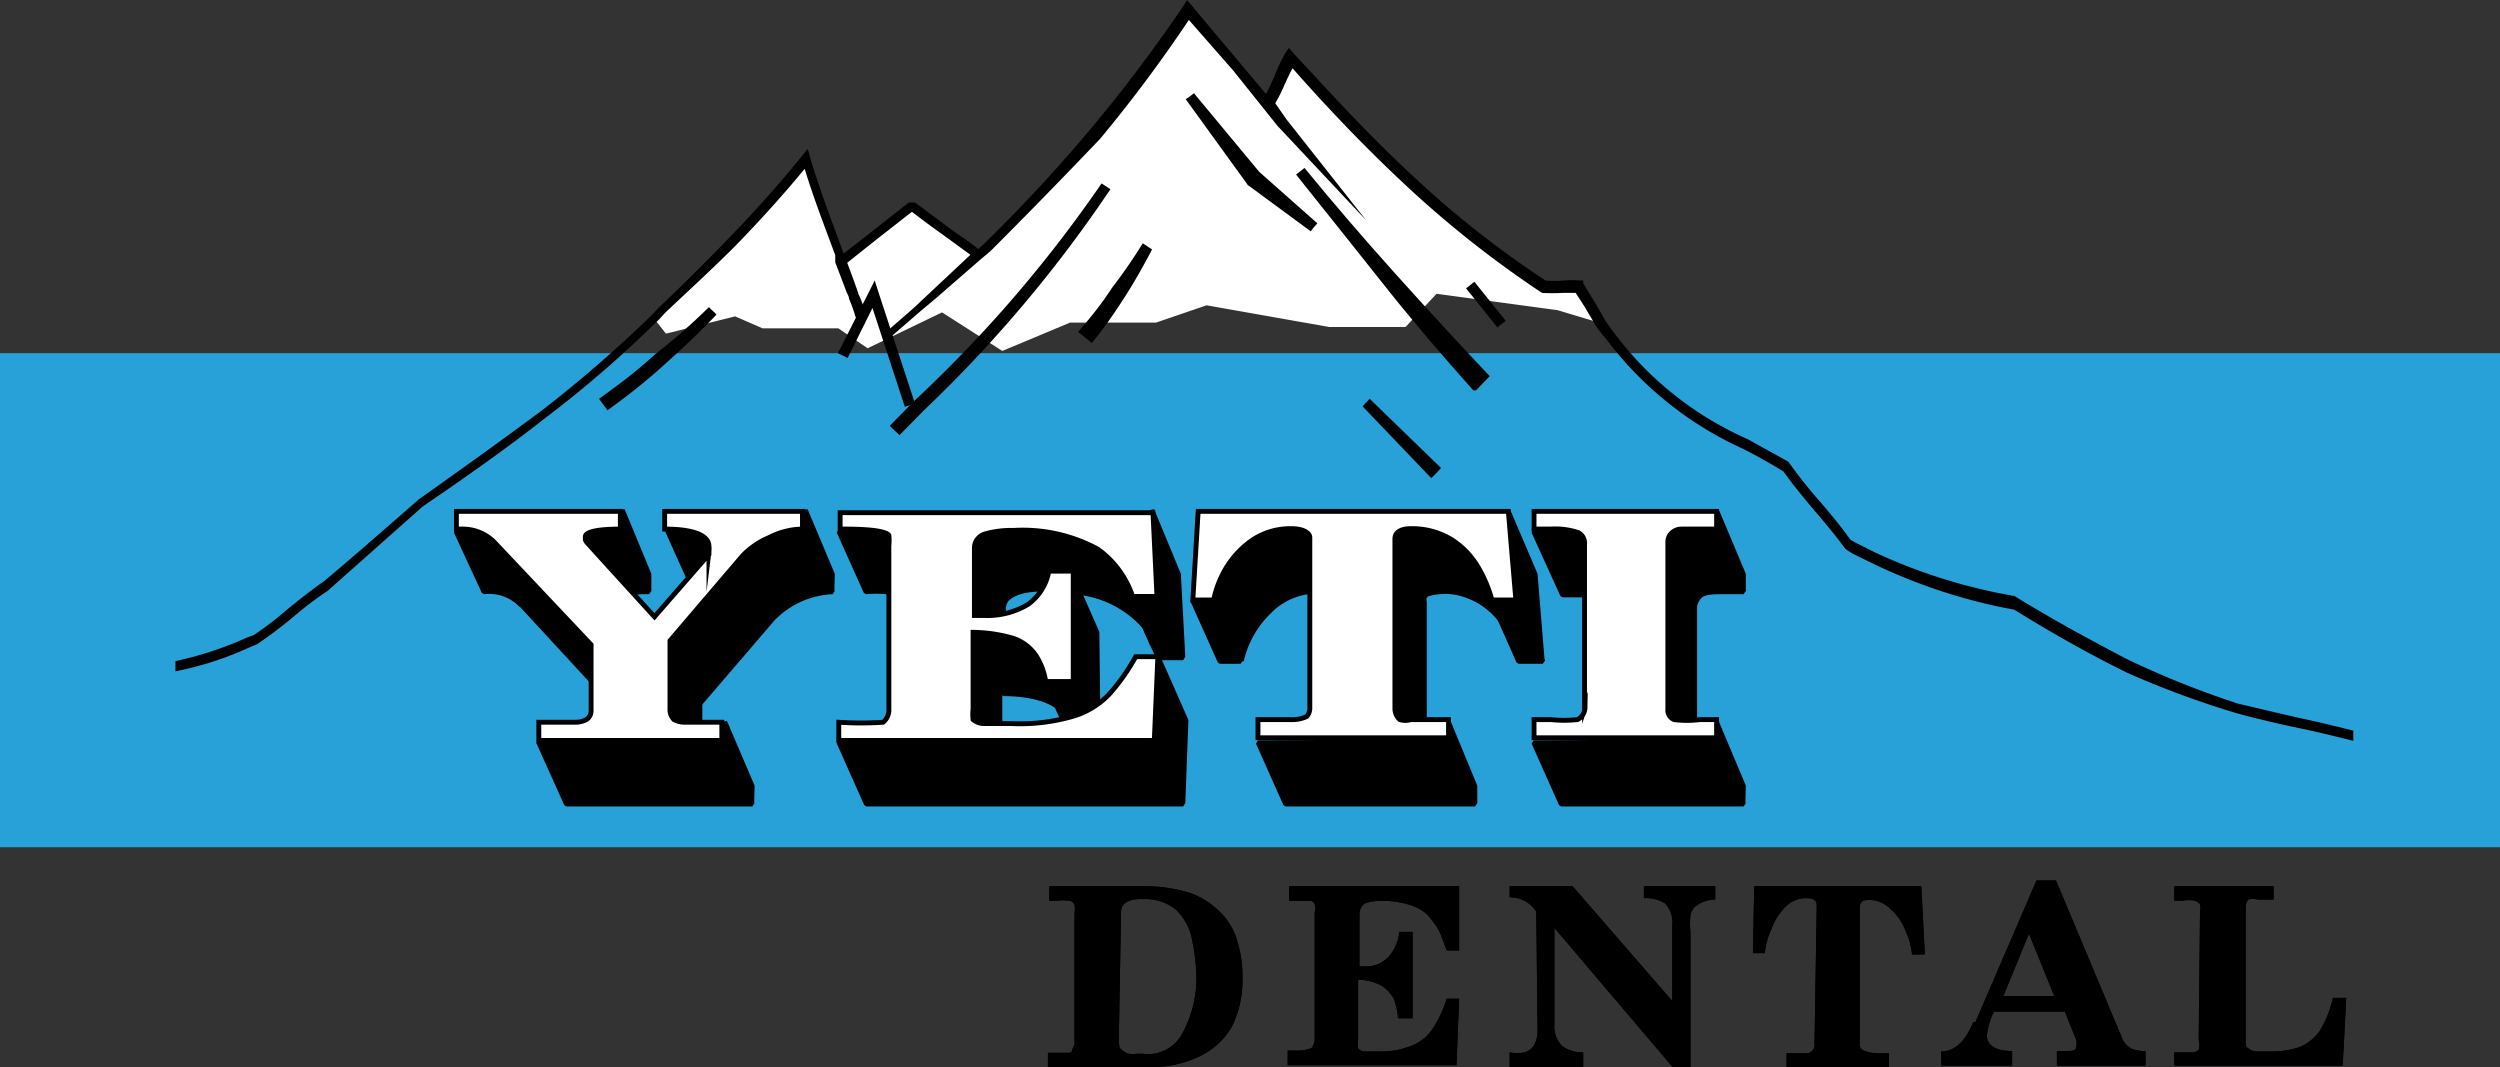 <svg xmlns="http://www.w3.org/2000/svg" viewBox="0 0 56.42 24.09"><rect x="0" y="0" width="56.42" height="24.09" fill="#333333" stroke="none"/><defs><style>.cls-1{fill:#27a1d7;}.cls-2{fill:#fff;}.cls-3,.cls-4{fill:none;stroke:#000;}.cls-3{stroke-linejoin:bevel;stroke-width:0.1px;}.cls-4{stroke-miterlimit:22.93;stroke-width:0.11px;}</style></defs><g id="Capa_2" data-name="Capa 2"><g id="Capa_1-2" data-name="Capa 1"><path d="M24.25,23.45V20.63a.81.81,0,0,0,0-.22s-.06-.08-.11-.08a1,1,0,0,0-.3,0h-.16V20h2.17a3.47,3.47,0,0,1,1,.15,1.77,1.77,0,0,1,.68.43,1.46,1.46,0,0,1,.39.65,2.66,2.66,0,0,1,.12.84,2.35,2.35,0,0,1-.25,1.12,1.68,1.68,0,0,1-.74.66,2.47,2.47,0,0,1-1.09.23H23.65v-.32l.21,0c.1,0,.19,0,.24,0s.09,0,.1-.08a.31.31,0,0,0,.05-.19m1-.08c0,.15,0,.26.08.29a.33.33,0,0,0,.25.09,1.06,1.06,0,0,1,.29,0,.88.88,0,0,0,.82-.48A2.61,2.61,0,0,0,27,22a4.76,4.76,0,0,0-.11-.85,1.28,1.28,0,0,0-.35-.62,1.1,1.1,0,0,0-.71-.24h-.09c-.29,0-.44.11-.44.29Zm4.42.08V20.59a.31.31,0,0,0,0-.18.12.12,0,0,0-.09-.08l-.18,0h-.31V20l3.84,0,0,1.45h-.28c-.06-.16-.12-.33-.18-.46a2.45,2.45,0,0,0-.26-.35,1,1,0,0,0-.4-.22,2.13,2.13,0,0,0-.65-.09,1.07,1.07,0,0,0-.36.06.3.3,0,0,0-.12.25v1.17h.12a.69.69,0,0,0,.53-.21,1,1,0,0,0,.25-.57h.3l0,1.95h-.33a1.49,1.49,0,0,0-.1-.45.78.78,0,0,0-.3-.3,1.15,1.15,0,0,0-.5-.12v1.35a.85.85,0,0,0,0,.2.24.24,0,0,0,.12.07l.33,0a1.88,1.88,0,0,0,.78-.14,1,1,0,0,0,.45-.37,2.71,2.71,0,0,0,.32-.68l.28,0-.06,1.5H29.06v-.33h.22a.78.78,0,0,0,.32-.06.32.32,0,0,0,.07-.22m5-2.86a.71.71,0,0,0-.6-.32V20h1.42l2.25,2.59V20.89a.63.63,0,0,0-.16-.5.81.81,0,0,0-.48-.12V20h1.61v.3a.79.79,0,0,0-.4.12.34.34,0,0,0-.16.24,1.73,1.73,0,0,0,0,.37v3.09h-.37l-2.7-3.18v2.16a.63.63,0,0,0,.18.51.77.77,0,0,0,.47.14v.33H34.07v-.33a.94.94,0,0,0,.34,0,.38.38,0,0,0,.21-.16.69.69,0,0,0,.08-.36ZM41,20.43c0-.12-.08-.16-.23-.16a.65.65,0,0,0-.48.2,1.37,1.37,0,0,0-.31.49,1.62,1.62,0,0,0-.15.55h-.27L39.59,20h3.77l.08,1.54h-.29A1.62,1.62,0,0,0,43,21a1.18,1.18,0,0,0-.33-.48.68.68,0,0,0-.51-.21c-.12,0-.19.06-.19.16v3.09a.15.15,0,0,0,.09.15.92.92,0,0,0,.37.06h.2v.33H40.32v-.33l.42,0a.19.19,0,0,0,.21-.22Zm3.58,2.64,1.38-3.2h.44l1.5,3.58a.5.5,0,0,0,.19.21.78.78,0,0,0,.33.06v.33h-2v-.33h.18c.17,0,.26,0,.26-.12a.35.35,0,0,0,0-.12l-.26-.65H45a1.64,1.64,0,0,0-.16.53c0,.24.21.36.57.36v.33H43.81v-.32q.45,0,.72-.66m1.26-2-.58,1.41h1.15Zm3.86-.5a.34.34,0,0,0,0-.16.24.24,0,0,0-.11-.08.74.74,0,0,0-.3,0h-.17V20h2.24v.3h-.36a.44.44,0,0,0-.21,0,.28.28,0,0,0-.06.19v3c0,.07,0,.15.05.16a.34.34,0,0,0,.25.08h.27a2,2,0,0,0,.65-.1,1.09,1.09,0,0,0,.45-.36,2.54,2.54,0,0,0,.3-.75h.3l-.08,1.53h-3.8v-.3c.21,0,.34,0,.4,0a.19.19,0,0,0,.15-.06.34.34,0,0,0,0-.21Z"/><path d="M24.25,23.45V20.63a.81.81,0,0,0,0-.22s-.06-.08-.11-.08a1,1,0,0,0-.3,0h-.16V20h2.17a3.47,3.47,0,0,1,1,.15,1.77,1.77,0,0,1,.68.43,1.46,1.46,0,0,1,.39.65,2.66,2.66,0,0,1,.12.84,2.35,2.35,0,0,1-.25,1.12,1.68,1.68,0,0,1-.74.66,2.47,2.47,0,0,1-1.09.23H23.65v-.32l.21,0c.1,0,.19,0,.24,0s.09,0,.1-.08a.31.31,0,0,0,.05-.19m1-.08c0,.15,0,.26.08.29a.33.33,0,0,0,.25.09,1.06,1.06,0,0,1,.29,0,.88.88,0,0,0,.82-.48A2.61,2.61,0,0,0,27,22a4.76,4.76,0,0,0-.11-.85,1.28,1.28,0,0,0-.35-.62,1.1,1.1,0,0,0-.71-.24h-.09c-.29,0-.44.11-.44.29Zm4.42.08V20.59a.31.31,0,0,0,0-.18.12.12,0,0,0-.09-.08l-.18,0h-.31V20l3.84,0,0,1.45h-.28c-.06-.16-.12-.33-.18-.46a2.45,2.45,0,0,0-.26-.35,1,1,0,0,0-.4-.22,2.13,2.13,0,0,0-.65-.09,1.07,1.07,0,0,0-.36.06.3.3,0,0,0-.12.25v1.17h.12a.69.69,0,0,0,.53-.21,1,1,0,0,0,.25-.57h.3l0,1.95h-.33a1.49,1.49,0,0,0-.1-.45.78.78,0,0,0-.3-.3,1.15,1.15,0,0,0-.5-.12v1.35a.85.85,0,0,0,0,.2.24.24,0,0,0,.12.07l.33,0a1.88,1.88,0,0,0,.78-.14,1,1,0,0,0,.45-.37,2.71,2.71,0,0,0,.32-.68l.28,0-.06,1.5H29.06v-.33h.22a.78.78,0,0,0,.32-.06.32.32,0,0,0,.07-.22m5-2.86a.71.71,0,0,0-.6-.32V20h1.42l2.25,2.59V20.89a.63.63,0,0,0-.16-.5.81.81,0,0,0-.48-.12V20h1.61v.3a.79.79,0,0,0-.4.12.34.34,0,0,0-.16.24,1.73,1.73,0,0,0,0,.37v3.09h-.37l-2.7-3.18v2.16a.63.63,0,0,0,.18.51.77.77,0,0,0,.47.14v.33H34.07v-.33a.94.94,0,0,0,.34,0,.38.38,0,0,0,.21-.16.69.69,0,0,0,.08-.36ZM41,20.43c0-.12-.08-.16-.23-.16a.65.65,0,0,0-.48.2,1.37,1.37,0,0,0-.31.49,1.62,1.62,0,0,0-.15.55h-.27L39.59,20h3.77l.08,1.54h-.29A1.62,1.62,0,0,0,43,21a1.18,1.18,0,0,0-.33-.48.68.68,0,0,0-.51-.21c-.12,0-.19.06-.19.16v3.09a.15.15,0,0,0,.09.15.92.92,0,0,0,.37.06h.2v.33H40.32v-.33l.42,0a.19.19,0,0,0,.21-.22Zm3.58,2.64,1.38-3.2h.44l1.5,3.58a.5.5,0,0,0,.19.21.78.78,0,0,0,.33.06v.33h-2v-.33h.18c.17,0,.26,0,.26-.12a.35.35,0,0,0,0-.12l-.26-.65H45a1.64,1.64,0,0,0-.16.53c0,.24.21.36.57.36v.33H43.81v-.32q.45,0,.72-.66m1.26-2-.58,1.41h1.15Zm3.86-.5a.34.34,0,0,0,0-.16.24.24,0,0,0-.11-.08.74.74,0,0,0-.3,0h-.17V20h2.24v.3h-.36a.44.44,0,0,0-.21,0,.28.28,0,0,0-.06.19v3c0,.07,0,.15.05.16a.34.34,0,0,0,.25.08h.27a2,2,0,0,0,.65-.1,1.09,1.09,0,0,0,.45-.36,2.54,2.54,0,0,0,.3-.75h.3l-.08,1.53h-3.8v-.3c.21,0,.34,0,.4,0a.19.19,0,0,0,.15-.06.34.34,0,0,0,0-.21Z"/><rect class="cls-1" y="7.97" width="56.42" height="11.15"/><path class="cls-2" d="M14.77,7.2l.26.33,1.56-.39.62.27h1.71l.66.45,1.68-.81,1.36.87,1.53-.64h1.94l1.14-.39L30,7.38l1.12,0,.6,0,.7-.75L35.15,7l1,.3c-.12-.27-.3-.48-.45-.76-.37,0-.46,0-.82,0a28.44,28.44,0,0,1-5.72-5.17c-.19.3-.33.72-.51,1l.29.42c-.72-.87-1.38-1.63-2.1-2.5A36.35,36.35,0,0,1,22.29,5.6L20,7.56c.57-.51,1.47-1.26,2.05-1.78-.48-.36-1-.75-1.51-1.11L19,5.93c.09.36.38.87.46,1.23-.37-1.11-.93-2.42-1.26-3.56A40.15,40.15,0,0,1,14.94,7c-.09.09-.12.06-.17.18"/><path d="M13.52,9c.43-.31.85-.62,1.26-1A13.78,13.78,0,0,0,16,6.93c.05.06.12.11.17.17-.4.42-.81.8-1.21,1.16s-.82.69-1.25,1Z"/><path d="M32.3,10.79,30.75,9.17,30.91,9l1.61,1.56a2.34,2.34,0,0,1-.22.23"/><path d="M33.25,8.81c-.67-.75-1.36-1.55-2-2.36s-1.34-1.68-2-2.51l.19-.15c.67.82,1.37,1.63,2.08,2.42s1.41,1.55,2.1,2.28l-.31.32"/><path d="M26,5.63c-.21.4-.42.77-.64,1.11s-.46.69-.72,1l-.31-.25c.28-.32.53-.63.77-1a11.72,11.72,0,0,0,.69-1Z"/><path d="M36.24,7.25a7.57,7.57,0,0,0,3.2,2.66l.92.51,0,0v0a10.42,10.42,0,0,0,.74.93c.22.26.44.52.66.83l.14.08.38.19a12.37,12.37,0,0,0,3.18,1h0c.91.56,1.73,1,2.55,1.43a20.52,20.52,0,0,0,2.5,1l1.32.31c.43.09.85.19,1.28.3l0,.23c-.43-.11-.85-.21-1.28-.3s-.9-.2-1.34-.32h0A20.73,20.73,0,0,1,48,15.18c-.81-.4-1.64-.86-2.54-1.42a12.5,12.5,0,0,1-3.23-1.06l-.39-.19a1.38,1.38,0,0,1-.2-.13h0c-.21-.29-.43-.55-.65-.81s-.5-.59-.74-.93c-.31-.19-.6-.35-.89-.5a8,8,0,0,1-3.09-2.46A3.7,3.7,0,0,1,36,7.33c-.07-.13-.15-.25-.24-.41l-.2-.31-.29,0a4.29,4.29,0,0,1-.47,0h0a23.69,23.69,0,0,1-3.13-2.48c-.92-.86-1.76-1.75-2.5-2.59-.06.11-.12.24-.18.37a3.29,3.29,0,0,1-.21.42l.25.36,1.8,2.28-2-2.13-1-1.25-1-1.14a32.12,32.12,0,0,1-2,2.68C24,4,23.2,4.82,22.37,5.65h0l-.09.08h0l-.11.09-1.07.93L20.8,7l0,0-.67.58h0L20,7.49l0,0h0l.61-.53,0,0L21.9,5.75l-.48-.35c-.29-.21-.57-.41-.84-.62l-.73.57-.73.58c.09.24.18.48.26.72a2.45,2.45,0,0,1,.16.45l-.12.06h-.11a3.52,3.52,0,0,0-.15-.42c0-.06-.05-.12-.07-.19l-.24-.63,0-.07h0l0-.09c-.24-.65-.5-1.32-.69-1.95-.46.56-.94,1.09-1.43,1.6S15.58,6.52,15,7.07c0,0-.14.16-.17.18a25.45,25.45,0,0,1-2.52,2.18c-.89.7-1.83,1.36-2.77,2h0L7.4,13.33h0a8.18,8.18,0,0,0-.79.6,10.08,10.08,0,0,1-.81.61h0l-.17.07a7.38,7.38,0,0,1-1.67.54l0-.23a8,8,0,0,0,1.61-.53l.16-.06a7.68,7.68,0,0,0,.78-.6c.25-.2.51-.41.8-.61.68-.57,1.41-1.21,2.14-1.85h0c.95-.67,1.88-1.34,2.77-2a29,29,0,0,0,2.49-2.16h0l.16-.17h0c.57-.54,1.12-1.09,1.66-1.65s1.06-1.14,1.56-1.76l.14-.17.06.22c.2.67.48,1.41.75,2.14h0l.67-.52.8-.63h0l.07,0,.07,0,.9.67c.18.12.35.24.53.38l.12-.11c.84-.82,1.63-1.67,2.38-2.56A34.77,34.77,0,0,0,26.71.13L26.79,0l.1.12,1.05,1.25.63.75c.06-.11.12-.24.18-.37A3.89,3.89,0,0,1,29,1.21l.09-.13.1.12C30,2.07,30.84,3,31.8,3.89a22,22,0,0,0,3.08,2.44,2.18,2.18,0,0,0,.41,0,2.62,2.62,0,0,1,.37,0h.07l0,.06c.07.12.14.24.22.36l.26.45"/><polygon points="26.95 2.1 26.95 2.11 28.42 3.88 29.73 5.04 29.65 5.13 29.58 5.22 28.18 4.19 28.16 4.18 28.15 4.16 26.76 2.24 26.86 2.17 26.95 2.1 26.95 2.1"/><rect x="33.42" y="6.31" width="0.24" height="1.13" transform="translate(3.07 22.5) rotate(-38.74)"/><polygon points="18.91 7.97 19.61 6.59 19.74 6.33 19.83 6.61 20.65 9.11 20.42 9.18 19.69 6.95 19.13 8.08 18.91 7.97"/><path d="M20.13,9.66h0l-.05-.05.54-.55a29.67,29.67,0,0,0,4.24-4.92l.2.13h0a29.84,29.84,0,0,1-4.22,5l-.54.55Z"/><path d="M11.13,12.23l.63,1.43a1,1,0,0,0-.84-.3L10.29,12a.82.82,0,0,1,.84.25"/><path class="cls-3" d="M11.13,12.23l.63,1.43a1,1,0,0,0-.84-.3L10.29,12A.82.82,0,0,1,11.13,12.23Z"/><polygon points="13.24 12.11 13.87 13.54 13.87 13.52 13.24 12.1 13.24 12.11"/><polygon class="cls-3" points="13.24 12.1 13.87 13.52 13.87 13.54 13.24 12.11 13.24 12.1"/><polygon points="13.28 14.55 13.91 15.98 11.77 13.66 11.13 12.23 13.28 14.55"/><polygon class="cls-3" points="13.28 14.55 13.91 15.98 11.77 13.66 11.13 12.23 13.28 14.55"/><polygon points="14.02 11.93 14.65 13.36 14.47 13.36 14.32 13.37 14.19 13.39 14.07 13.41 13.99 13.42 13.92 13.46 13.89 13.49 13.87 13.52 13.24 12.1 13.26 12.06 13.29 12.03 13.36 12 13.44 11.98 13.56 11.96 13.69 11.95 13.84 11.93 14.02 11.93"/><polygon class="cls-3" points="14.02 11.93 14.65 13.36 14.47 13.36 14.32 13.37 14.19 13.39 14.07 13.41 13.99 13.42 13.92 13.46 13.89 13.49 13.87 13.52 13.24 12.1 13.26 12.06 13.29 12.03 13.36 12 13.44 11.98 13.56 11.96 13.69 11.95 13.84 11.93 14.02 11.93"/><polygon points="14.02 11.93 14.65 13.33 14.65 12.96 14.05 11.51 14.02 11.93"/><polygon class="cls-3" points="14.05 11.51 14.65 12.96 14.65 13.34 14.02 11.93 14.05 11.51"/><polygon points="13.31 12.24 13.94 13.67 13.92 13.62 13.29 12.2 13.31 12.24"/><polygon class="cls-3" points="13.29 12.2 13.92 13.62 13.94 13.67 13.31 12.24 13.29 12.2"/><polygon points="15.17 16 15.18 16.08 15.2 16.15 15.22 16.21 15.85 17.64 15.83 17.57 15.81 17.51 15.8 17.42 15.8 15.88 15.17 14.45 15.17 16"/><polygon class="cls-3" points="15.17 14.45 15.8 15.88 15.8 17.42 15.81 17.51 15.83 17.57 15.85 17.64 15.22 16.21 15.2 16.15 15.18 16.08 15.17 16 15.17 14.45"/><polygon points="16.03 12.24 16.66 13.67 16.61 13.59 16.55 13.52 16.43 13.46 16.3 13.42 16.11 13.39 15.91 13.36 15.68 13.36 15.06 11.98 15.28 11.93 15.48 11.96 15.66 12 15.8 12.03 15.91 12.1 15.98 12.16 16.03 12.24"/><polygon class="cls-3" points="16.03 12.24 16.66 13.67 16.61 13.59 16.55 13.52 16.43 13.46 16.3 13.42 16.11 13.39 15.91 13.36 15.68 13.36 15.06 11.98 15.28 11.93 15.48 11.96 15.66 12 15.8 12.03 15.91 12.1 15.98 12.16 16.03 12.24"/><polygon points="16.35 16.73 16.97 18.13 16.98 17.74 16.36 16.29 16.35 16.73"/><polygon class="cls-3" points="16.36 16.29 16.98 17.74 16.97 18.13 16.35 16.73 16.36 16.29"/><polygon points="16.35 16.73 16.98 18.15 12.78 18.15 12.15 16.75 16.35 16.73"/><polygon class="cls-3" points="16.35 16.73 16.98 18.15 12.78 18.15 12.15 16.75 16.35 16.73"/><polygon points="18.16 11.93 18.78 13.34 18.79 12.96 18.18 11.51 18.16 11.93"/><polygon class="cls-3" points="18.18 11.51 18.79 12.96 18.78 13.34 18.16 11.93 18.18 11.51"/><path d="M18.15,11.93l.64,1.43a2,2,0,0,0-1.35.61L15.8,15.88l-.63-1.43,1.64-1.91a2.15,2.15,0,0,1,1.25-.61Z"/><path class="cls-3" d="M18.15,11.93l.64,1.43a2,2,0,0,0-1.35.61L15.8,15.88l-.63-1.43,1.64-1.91a2.15,2.15,0,0,1,1.25-.61Z"/><path d="M20,12.08l.63,1.43a2.43,2.43,0,0,0-1.09-.15L18.93,12a2.78,2.78,0,0,1,1.08.11"/><path class="cls-3" d="M20,12.08l.63,1.43a2.43,2.43,0,0,0-1.09-.15L18.93,12A2.78,2.78,0,0,1,20,12.08Z"/><path d="M21.94,14.24l.63,1.42v1.81l0,.09v.08L22,16.21c0-.08,0-.16,0-.25Z"/><path class="cls-3" d="M21.94,14.24l.63,1.42v1.81l0,.09v.08L22,16.21c0-.08,0-.16,0-.25Z"/><path d="M25.32,13,26,14.44l0-.07a2.31,2.31,0,0,0-1.71-1c-.42-.06-1.23-.18-1.57.16a.37.37,0,0,0-.07.19v1.52l-.63-1.42V12.33c.09-.55,1.14-.41,1.51-.37a2.27,2.27,0,0,1,1.87,1"/><path class="cls-3" d="M25.32,13,26,14.44l0-.07a2.31,2.31,0,0,0-1.71-1c-.42-.06-1.23-.18-1.57.16a.37.37,0,0,0-.07.19v1.52l-.63-1.42V12.33c.09-.55,1.14-.41,1.51-.37A2.27,2.27,0,0,1,25.32,13Z"/><path d="M23.45,14.9l.63,1.43,0-.07,0-.06c-.23-.46-1-.54-1.43-.54l-.63-1.42a1.6,1.6,0,0,1,1.51.66"/><path class="cls-3" d="M23.45,14.9l.63,1.43,0-.07,0-.06c-.23-.46-1-.54-1.43-.54l-.63-1.42A1.6,1.6,0,0,1,23.45,14.9Z"/><polygon points="24.16 15.33 24.79 16.76 24.76 14.27 24.13 12.84 24.16 15.33"/><polygon class="cls-3" points="24.13 12.84 24.76 14.27 24.79 16.76 24.16 15.33 24.13 12.84"/><polygon points="24.11 16.41 24.15 16.48 23.52 15.05 23.48 14.98 24.11 16.41"/><polygon class="cls-3" points="23.52 15.05 24.15 16.48 24.11 16.41 23.48 14.98 23.52 15.05"/><polygon points="23.58 15.33 24.21 16.76 24.79 16.76 24.16 15.33 23.58 15.33"/><polygon class="cls-3" points="24.16 15.33 24.79 16.76 24.21 16.76 23.58 15.33 24.16 15.33"/><polygon points="25.99 14.52 26.04 14.6 25.41 13.18 25.36 13.09 25.99 14.52"/><polygon class="cls-3" points="25.41 13.18 26.04 14.6 25.99 14.52 25.36 13.09 25.41 13.18"/><polygon points="26.07 13.42 26.7 14.83 26.6 12.96 26 11.51 26.07 13.42"/><polygon class="cls-3" points="26 11.51 26.6 12.96 26.7 14.83 26.07 13.42 26 11.51"/><polygon points="25.51 13.42 26.14 14.85 26.7 14.85 26.07 13.42 25.51 13.42"/><polygon class="cls-3" points="26.07 13.42 26.7 14.85 26.14 14.85 25.51 13.42 26.07 13.42"/><polygon points="26.07 16.73 26.7 18.15 19.55 18.15 18.93 16.76 26.07 16.73"/><polygon class="cls-3" points="26.07 16.73 26.7 18.15 19.55 18.15 18.93 16.76 26.07 16.73"/><polygon points="26.07 16.73 26.7 18.13 26.77 16.26 26.14 14.83 26.07 16.73"/><polygon class="cls-3" points="26.14 14.83 26.77 16.26 26.7 18.13 26.07 16.73 26.14 14.83"/><polygon points="26.91 13.55 27.53 14.93 28 14.93 27.37 13.51 26.91 13.55"/><polygon class="cls-3" points="27.37 13.51 28 14.93 27.53 14.93 26.91 13.55 27.37 13.51"/><path d="M29.54,12.1l.63,1.42,0-.06-.08-.07a1.51,1.51,0,0,0-1.45.42,2.24,2.24,0,0,0-.62,1.1l-.62-1.4a2.16,2.16,0,0,1,.79-1.28A1.47,1.47,0,0,1,29.42,12l.09.07Z"/><path class="cls-3" d="M29.54,12.1l.63,1.42,0-.06-.08-.07a1.51,1.51,0,0,0-1.45.42,2.24,2.24,0,0,0-.62,1.1l-.62-1.4a2.16,2.16,0,0,1,.79-1.28A1.47,1.47,0,0,1,29.42,12l.09.07Z"/><polygon points="32.66 16.73 33.29 18.13 33.29 17.74 32.69 16.29 32.66 16.73"/><polygon class="cls-3" points="32.69 16.29 33.29 17.74 33.29 18.13 32.66 16.73 32.69 16.29"/><path d="M33.39,12.88,34,14.3,34,14.21a1.67,1.67,0,0,0-1-.8,1.38,1.38,0,0,0-.78,0,.12.12,0,0,0-.07.07.19.19,0,0,0,0,.1v4l0,.07-.63-1.43,0-.06v-4l0-.08.08-.09.12,0,.16,0H32l.13,0,.12,0,.13,0,.12,0,.09,0,.12,0,.1.06.08.07.09.07.08.08.08.06.09.09.06.1,0,.08.05.08Z"/><path class="cls-3" d="M33.39,12.88,34,14.3,34,14.21a1.67,1.67,0,0,0-1-.8,1.38,1.38,0,0,0-.78,0,.12.12,0,0,0-.07.07.19.19,0,0,0,0,.1v4l0,.07-.63-1.43,0-.06v-4l0-.08.08-.09.12,0,.16,0H32l.13,0,.12,0,.13,0,.12,0,.09,0,.12,0,.1.06.08.07.09.07.08.08.08.06.09.09.06.1,0,.08.05.08Z"/><polygon points="32.66 16.73 33.29 18.15 29.01 18.15 28.39 16.76 32.66 16.73"/><polygon class="cls-3" points="32.66 16.73 33.29 18.15 29.01 18.15 28.39 16.76 32.66 16.73"/><polygon points="34.05 14.39 34.1 14.49 34.16 14.57 33.52 13.14 33.47 13.06 33.42 12.96 34.05 14.39"/><polygon class="cls-3" points="33.52 13.14 34.15 14.57 34.1 14.49 34.05 14.39 33.42 12.96 33.47 13.06 33.52 13.14"/><polygon points="34.19 13.51 34.81 14.92 34.65 12.96 34.03 11.51 34.19 13.51"/><polygon class="cls-3" points="34.03 11.51 34.65 12.96 34.81 14.92 34.19 13.51 34.03 11.51"/><polygon points="33.64 13.51 34.27 14.93 34.82 14.93 34.19 13.51 33.64 13.51"/><polygon class="cls-3" points="34.19 13.51 34.82 14.93 34.27 14.93 33.64 13.51 34.19 13.51"/><path d="M35.6,12l.63,1.43,0,0h-.05l-.07,0-.08,0h-.77L34.61,12a1.85,1.85,0,0,1,1,0"/><path class="cls-3" d="M35.6,12l.63,1.43,0,0h-.05l-.07,0-.08,0h-.77L34.61,12A1.85,1.85,0,0,1,35.6,12Z"/><polygon points="36.23 13.44 36.3 13.47 36.33 13.54 35.7 12.11 35.67 12.05 35.6 12.01 36.23 13.44"/><polygon class="cls-3" points="35.7 12.11 36.33 13.54 36.3 13.47 36.23 13.44 35.6 12.01 35.66 12.05 35.7 12.11"/><path d="M37.72,12.05l.63,1.42a.54.54,0,0,0-.1.2v3.79l0,.08,0,.07-.63-1.43,0-.07,0-.08V12.25l0-.05,0,0,0-.05Z"/><path class="cls-3" d="M37.72,12.05l.63,1.42a.54.54,0,0,0-.1.2v3.79l0,.08,0,.07-.63-1.43,0-.07,0-.08V12.25l0-.05,0,0,0-.05Z"/><polygon points="38.72 11.93 39.35 13.34 39.35 12.96 38.75 11.51 38.72 11.93"/><polygon class="cls-3" points="38.74 11.51 39.35 12.96 39.35 13.34 38.72 11.93 38.74 11.51"/><path d="M38.72,11.93l.63,1.43h-.53c-.11,0-.41,0-.47.12l-.63-1.43c.06-.12.47-.12.58-.12Z"/><path class="cls-3" d="M38.72,11.93l.63,1.43h-.53c-.11,0-.41,0-.47.12l-.63-1.43c.06-.12.47-.12.58-.12Z"/><polygon points="38.72 16.73 39.35 18.13 39.35 17.74 38.75 16.29 38.72 16.73"/><polygon class="cls-3" points="38.74 16.29 39.35 17.74 39.34 18.13 38.72 16.73 38.74 16.29"/><polygon points="38.72 16.73 39.35 18.15 35.23 18.15 34.61 16.76 38.72 16.73"/><polygon class="cls-3" points="38.72 16.73 39.35 18.15 35.23 18.15 34.61 16.76 38.72 16.73"/><path class="cls-2" d="M11.15,12.23h0a1,1,0,0,0-.72-.29H10.3v-.4H14v.4c-.5,0-.79.06-.79.17l0,.07a.22.22,0,0,0,.05.08l1.51,1.66L16,12.51l0-.06a.5.5,0,0,0,0-.12c0-.25-.35-.39-1-.39v-.4h3.11v.4a1.67,1.67,0,0,0-.75.19,1.8,1.8,0,0,0-.6.41l-1.64,1.92V16a.32.32,0,0,0,.09.24.53.53,0,0,0,.24.06h.84v.41H12.16v-.41H13a.53.53,0,0,0,.25-.07.24.24,0,0,0,.09-.18V14.55ZM20.06,16V12.32a1.14,1.14,0,0,0,0-.24c-.11-.15-.94-.14-1.1-.14v-.37l7.06,0,.09,1.89h-.55a2.13,2.13,0,0,0-.79-1.07,3.55,3.55,0,0,0-1.89-.42,2.2,2.2,0,0,0-.65.08.33.33,0,0,0-.24.31v1.53h.21a1.78,1.78,0,0,0,1-.25,1.17,1.17,0,0,0,.47-.75h.55l0,2.49H23.6a1.52,1.52,0,0,0-.21-.57,1,1,0,0,0-.54-.41,3.4,3.4,0,0,0-.89-.13V16a1.09,1.09,0,0,0,0,.24.39.39,0,0,0,.26.09h.6a4.31,4.31,0,0,0,1.38-.16,1.86,1.86,0,0,0,.83-.5,4.58,4.58,0,0,0,.6-.85l.5,0-.08,1.89H18.93v-.41a7.7,7.7,0,0,0,1,0,.36.36,0,0,0,.17-.31m9.5-3.87c0-.11-.16-.2-.42-.2a1.55,1.55,0,0,0-.88.26,2.08,2.08,0,0,0-.59.63,2.29,2.29,0,0,0-.28.72h-.47l.12-2h7l.17,2h-.54a3,3,0,0,0-.3-.72,1.86,1.86,0,0,0-.59-.63,1.71,1.71,0,0,0-.93-.26c-.25,0-.37.09-.37.23V16a.34.34,0,0,0,.11.24.42.42,0,0,0,.25,0h.85v.41H28.39v-.41h.75a.73.73,0,0,0,.35-.07.29.29,0,0,0,.07-.21ZM35.76,16V12.29a.27.27,0,0,0-.14-.27,1.65,1.65,0,0,0-.63-.08h-.37v-.4h4.12v.4c-.27,0-.67,0-.8,0s-.3.1-.3.29V16a.23.23,0,0,0,.14.24,2.26,2.26,0,0,0,.58,0h.38v.41H34.62v-.41H35a2.86,2.86,0,0,0,.6,0,.31.31,0,0,0,.17-.27Z"/><path class="cls-4" d="M11.15,12.23h0a1,1,0,0,0-.72-.29H10.3v-.4H14v.4c-.5,0-.79.06-.79.17l0,.07a.22.22,0,0,0,.05.08l1.51,1.66L16,12.51l0-.06a.5.5,0,0,0,0-.12c0-.25-.35-.39-1-.39v-.4h3.11v.4a1.67,1.67,0,0,0-.75.19,1.8,1.8,0,0,0-.6.41l-1.64,1.92V16a.32.32,0,0,0,.09.24.53.53,0,0,0,.24.06h.84v.41H12.16v-.41H13a.53.53,0,0,0,.25-.07.24.24,0,0,0,.09-.18V14.55ZM20.06,16V12.32a1.14,1.14,0,0,0,0-.24c-.11-.15-.94-.14-1.1-.14v-.37l7.06,0,.09,1.89h-.55a2.13,2.13,0,0,0-.79-1.07,3.55,3.55,0,0,0-1.89-.42,2.2,2.2,0,0,0-.65.08.33.33,0,0,0-.24.31v1.53h.21a1.78,1.78,0,0,0,1-.25,1.17,1.17,0,0,0,.47-.75h.55l0,2.49H23.6a1.52,1.52,0,0,0-.21-.57,1,1,0,0,0-.54-.41,3.4,3.4,0,0,0-.89-.13V16a1.09,1.09,0,0,0,0,.24.39.39,0,0,0,.26.09h.6a4.31,4.31,0,0,0,1.38-.16,1.86,1.86,0,0,0,.83-.5,4.58,4.58,0,0,0,.6-.85l.5,0-.08,1.89H18.93v-.41a7.7,7.7,0,0,0,1,0A.36.36,0,0,0,20.06,16Zm9.5-3.87c0-.11-.16-.2-.42-.2a1.55,1.55,0,0,0-.88.26,2.08,2.08,0,0,0-.59.63,2.29,2.29,0,0,0-.28.72h-.47l.12-2h7l.17,2h-.54a3,3,0,0,0-.3-.72,1.86,1.86,0,0,0-.59-.63,1.71,1.71,0,0,0-.93-.26c-.25,0-.37.09-.37.23V16a.34.34,0,0,0,.11.24.42.42,0,0,0,.25,0h.85v.41H28.39v-.41h.75a.73.73,0,0,0,.35-.07.29.29,0,0,0,.07-.21ZM35.76,16V12.29a.27.27,0,0,0-.14-.27,1.65,1.65,0,0,0-.63-.08h-.37v-.4h4.12v.4c-.27,0-.67,0-.8,0s-.3.1-.3.29V16a.23.23,0,0,0,.14.24,2.26,2.26,0,0,0,.58,0h.38v.41H34.62v-.41H35a2.86,2.86,0,0,0,.6,0,.31.31,0,0,0,.17-.27Z"/></g></g></svg>
